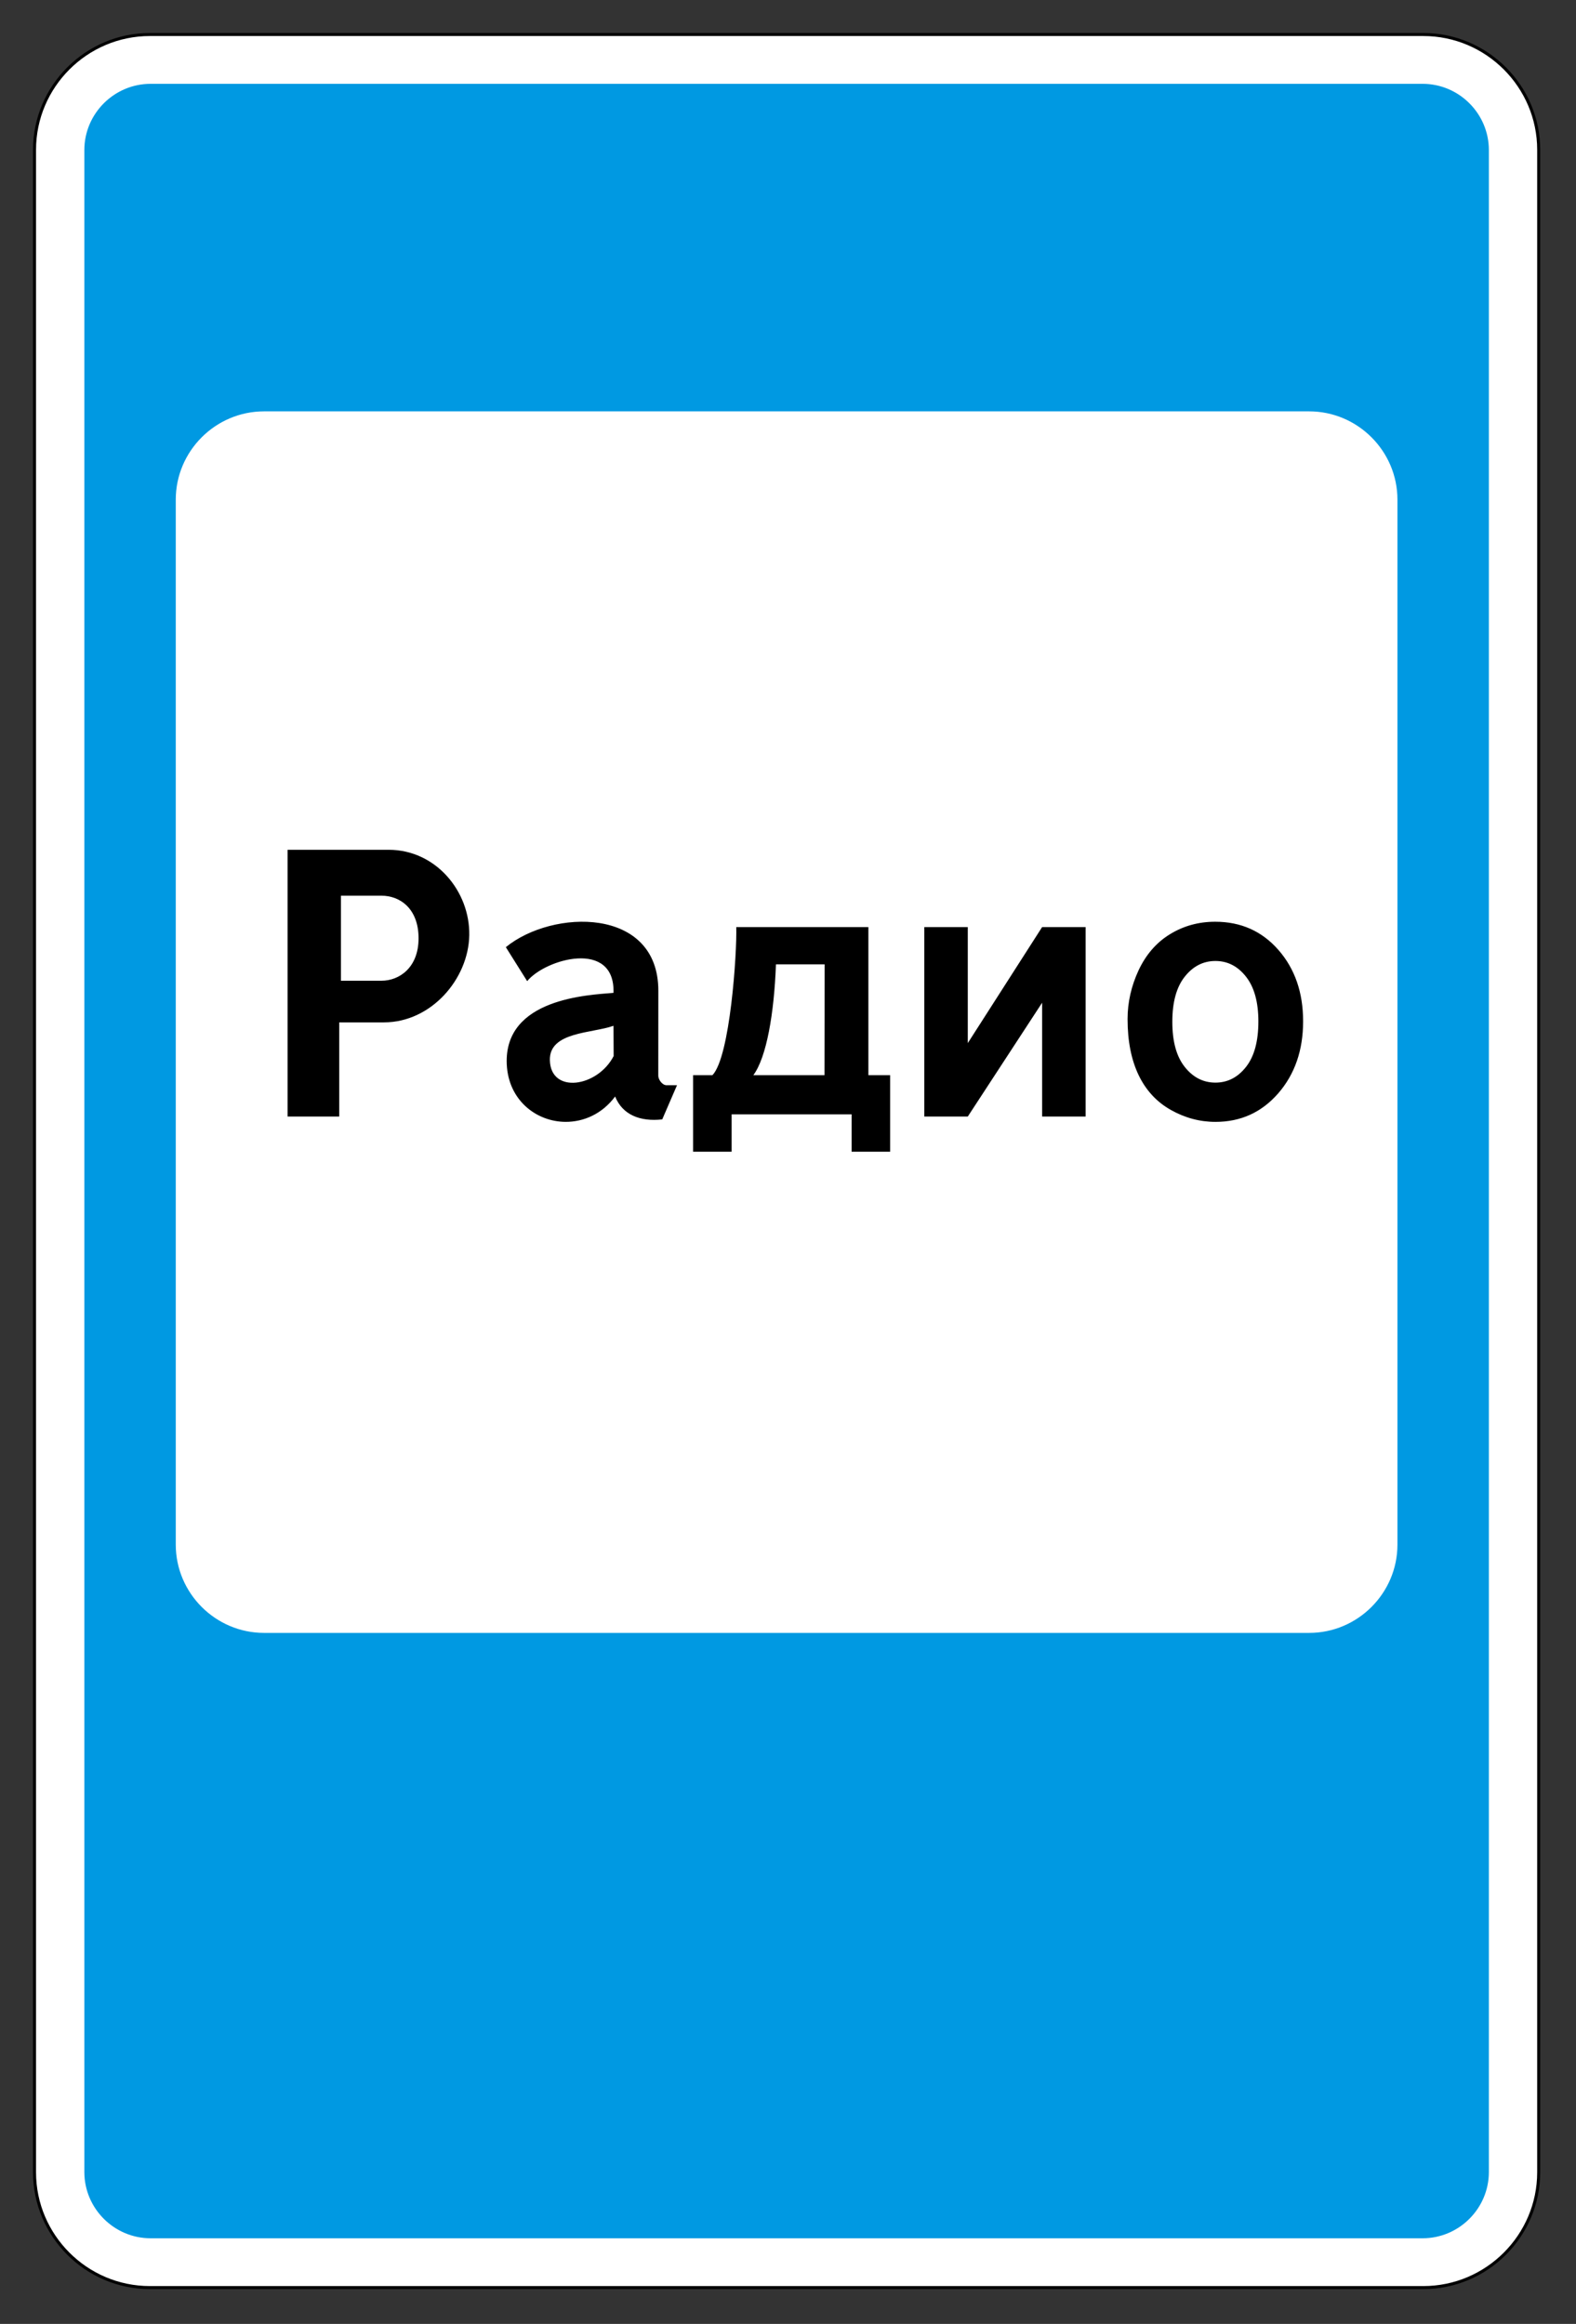 <svg clip-rule="evenodd" fill-rule="evenodd" stroke-miterlimit="22.926" viewBox="0 0 297 438" xmlns="http://www.w3.org/2000/svg"><rect x="0" y="0" width="297" height="438" fill="#333333" stroke="none"/><path d="m28.238 6.506h239.999c11.958 0 21.732 9.773 21.732 21.729v381.188c0 11.955-9.774 21.729-21.732 21.729h-239.999c-11.958 0-21.732-9.774-21.732-21.729v-381.188c0-11.956 9.774-21.729 21.732-21.729z" fill="#fff" stroke="#000" stroke-width=".57"/><path d="m49.763 77.532h196.948c9.153 0 16.64 7.491 16.64 16.642v196.946c0 9.15-7.487 16.641-16.64 16.641h-196.948c-9.153 0-16.64-7.491-16.64-16.641v-196.946c0-9.151 7.487-16.642 16.64-16.642m-21.385-61.732h239.717c6.864 0 12.484 5.618 12.484 12.484v381.09c0 6.866-5.62 12.484-12.484 12.484h-239.717c-6.862 0-12.483-5.618-12.483-12.484v-381.09c0-6.866 5.621-12.484 12.483-12.484" fill="#0099e2"/><path d="m155.375 202.642.029-20.89h-9.174c-.342 9.237-1.766 17.517-4.259 20.89zm5.114 7.384h-22.613v7.044h-7.262v-14.428h3.647c3.343-3.472 4.636-23.119 4.489-27.914h24.899v27.914h4.103v14.428h-7.263zm52.004-17.951c0-3.167.7-6.241 2.08-9.21 1.392-2.957 3.36-5.231 5.905-6.786 2.543-1.565 5.387-2.354 8.53-2.354 4.842 0 8.819 1.774 11.92 5.323 3.1 3.55 4.646 8.027 4.646 13.444 0 5.451-1.566 9.975-4.687 13.57-3.133 3.597-7.068 5.383-11.818 5.383-2.946 0-5.738-.742-8.406-2.24-2.669-1.496-4.698-3.688-6.09-6.576-1.38-2.887-2.08-6.402-2.08-10.554m8.434.509c0 3.708.777 6.542 2.344 8.51 1.556 1.969 3.486 2.952 5.778 2.952s4.211-.983 5.758-2.952c1.555-1.968 2.335-4.825 2.335-8.582 0-3.647-.78-6.469-2.335-8.436-1.547-1.969-3.466-2.954-5.758-2.954s-4.222.985-5.778 2.954c-1.567 1.967-2.344 4.812-2.344 8.508m-46.744-17.856h8.198v21.873l14.011-21.873h8.197v35.713h-8.197v-21.455l-14.011 21.455h-8.198zm-58.569 18.609c-4.043 1.446-12.114 1.092-11.992 6.474.147 6.434 8.995 5.109 12.022-.773zm-16.269-8.415-4.019-6.403c8.739-7.174 28.748-7.693 28.739 8.221l-.011 15.996c-.005.733.752 1.8 1.548 1.8h1.982l-2.784 6.442c-4.165.464-7.488-.857-8.879-4.314-2.466 3.32-5.97 4.799-9.356 4.78-5.504-.034-10.753-4.072-11.064-10.837-.571-12.472 15.431-13.075 20.113-13.476.322-10.128-12.804-6.437-16.269-2.209m-35.097-16.107h7.621c3.565 0 7.009 2.479 7.009 8.03 0 5.552-3.649 7.999-6.991 7.999h-7.639zm-10.048 41.626h9.732v-17.751h8.43c8.91 0 15.93-8.194 16.073-16.425.143-8.23-6.278-16.102-15.199-16.102h-19.036z" fill-rule="nonzero"/></svg>